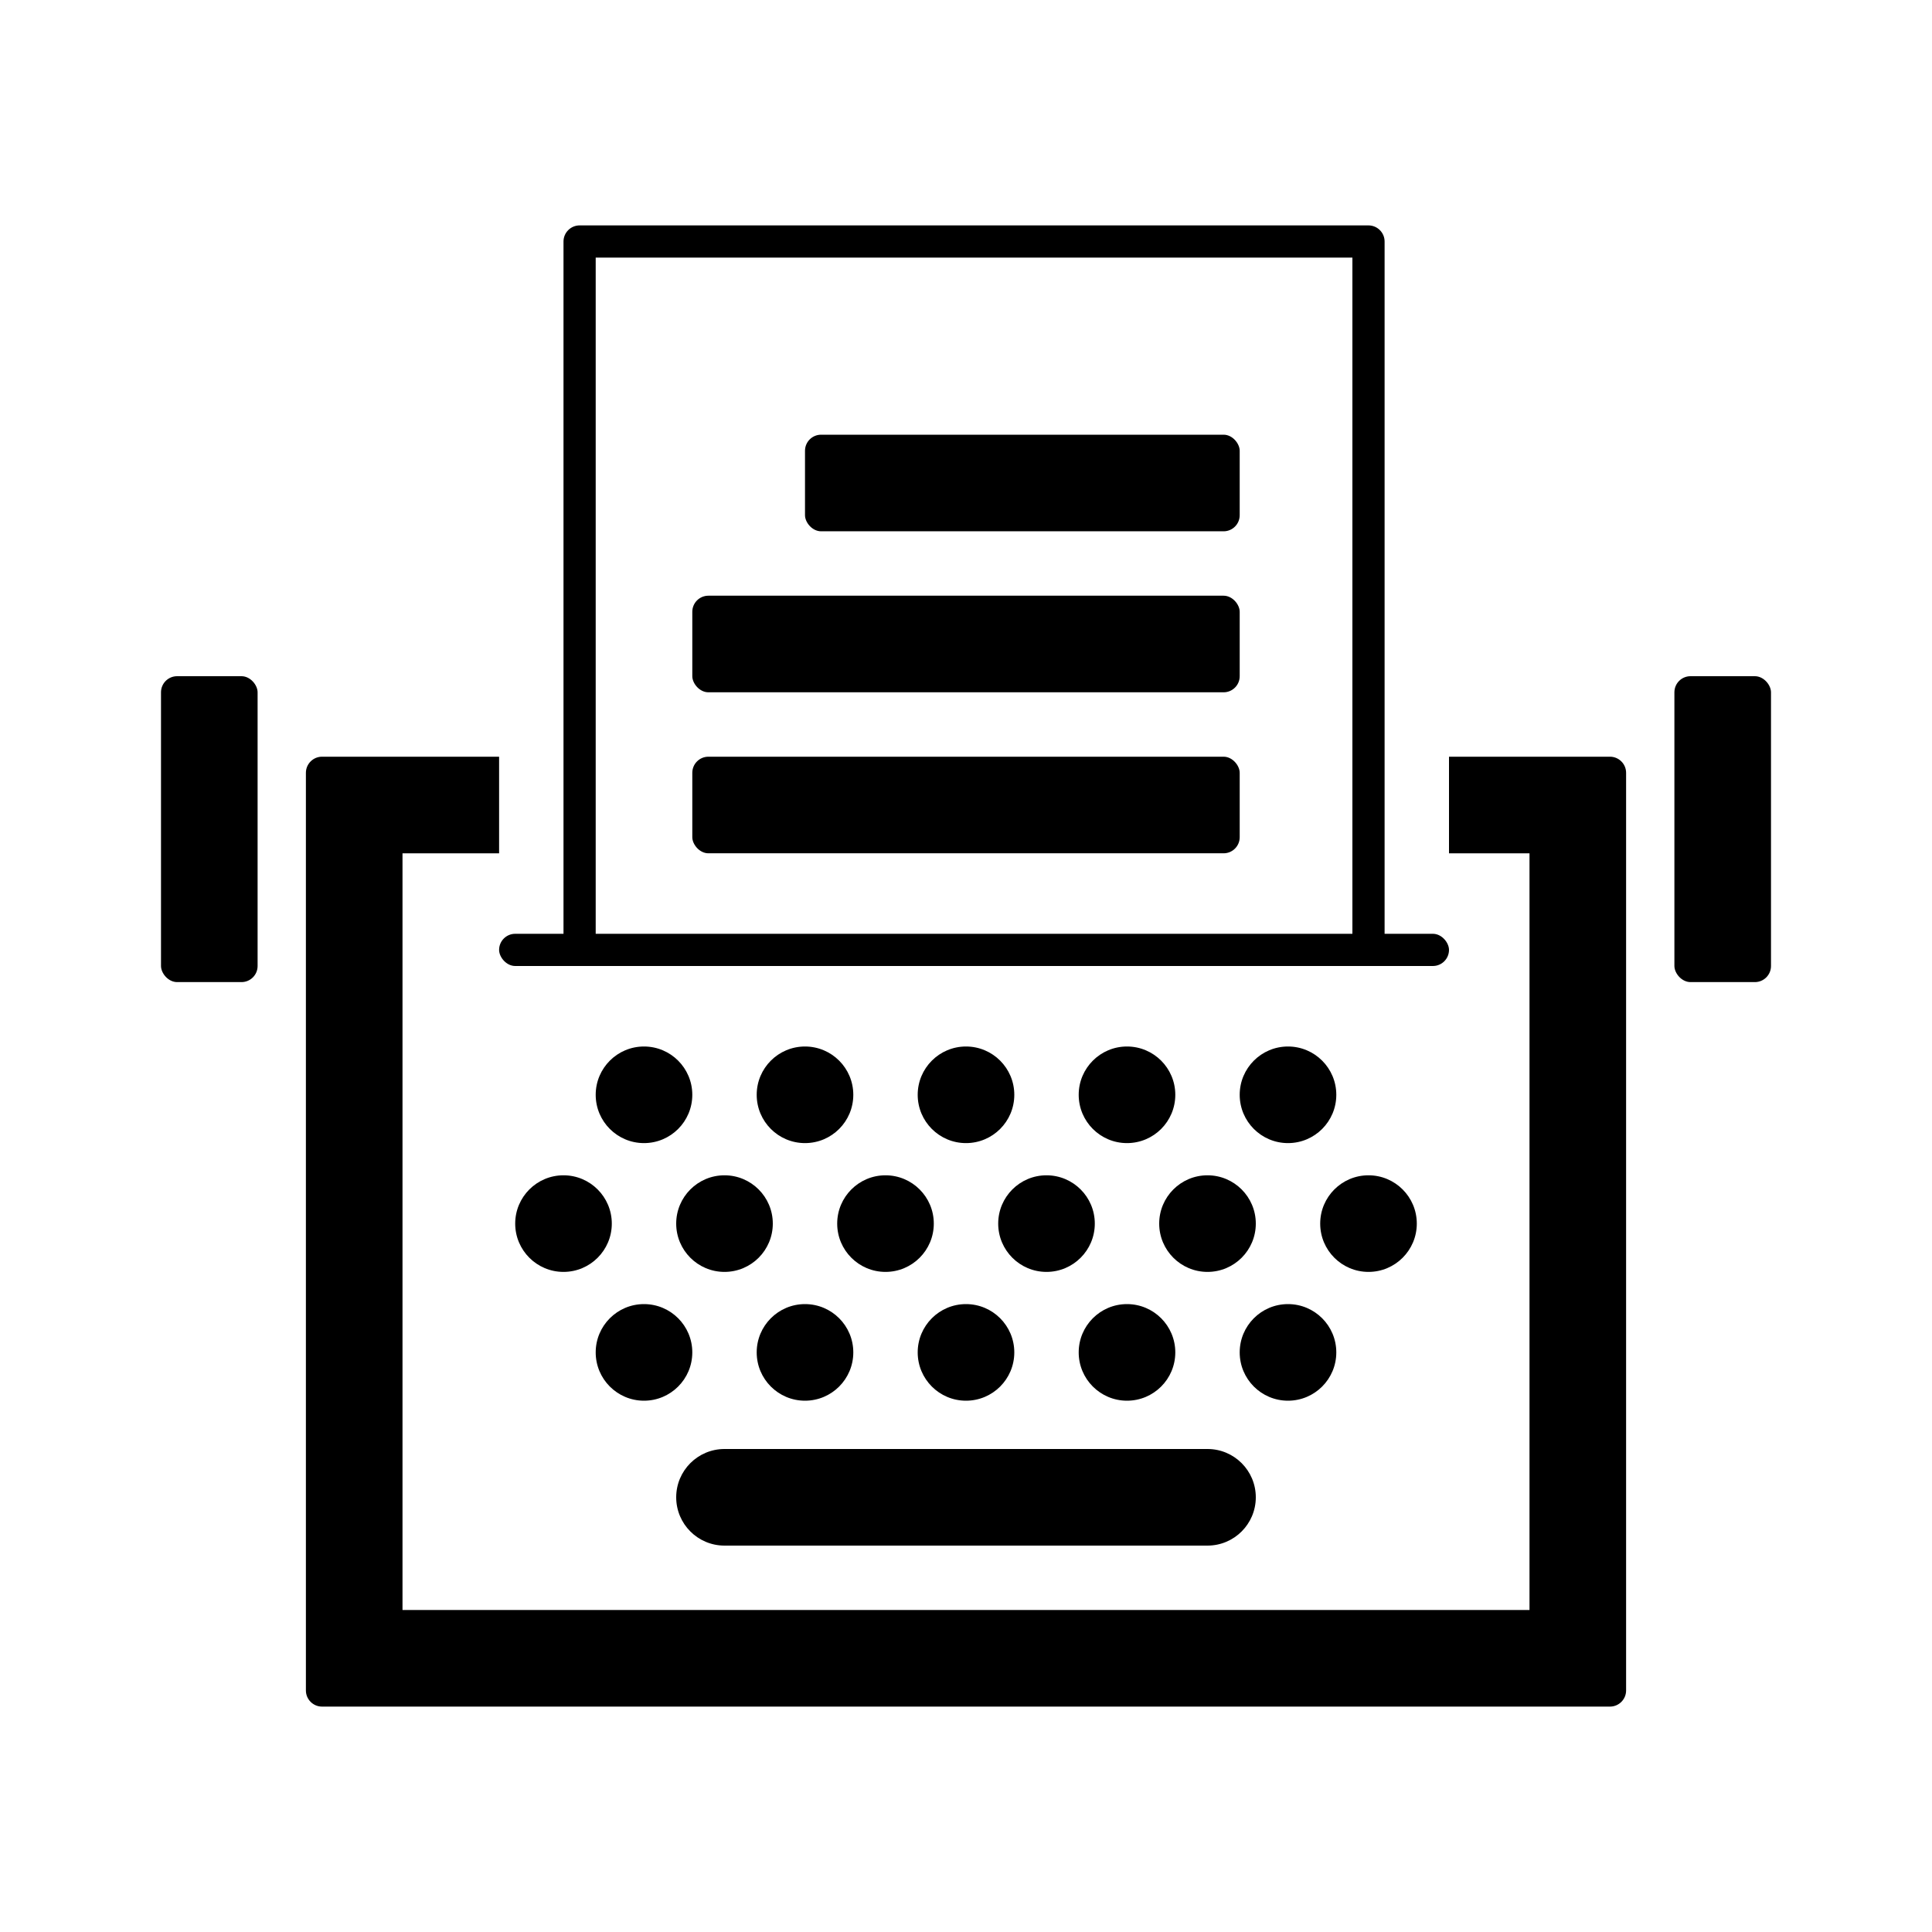 <?xml version="1.0" encoding="UTF-8"?>
<svg id="expanded" xmlns="http://www.w3.org/2000/svg" viewBox="0 0 120 120">
  <defs>
    <style>
      .cls-1 {
        stroke-width: 0px;
      }
    </style>
  </defs>
  <path class="cls-1" d="m100,106H20c-.55,0-1-.45-1-1v-57c0-.55.45-1,1-1h11v6h-6v47h70v-47h-5v-6h10c.55,0,1,.45,1,1v57c0,.55-.45,1-1,1Z"/>
  <path class="cls-1" d="m86,59h-2V16h-47v43h-2V15c0-.55.45-1,1-1h49c.55,0,1,.45,1,1v44Z"/>
  <rect class="cls-1" x="10" y="42" width="6" height="19" rx="1" ry="1"/>
  <rect class="cls-1" x="104" y="42" width="6" height="19" rx="1" ry="1"/>
  <circle class="cls-1" cx="40" cy="68" r="3"/>
  <circle class="cls-1" cx="50" cy="68" r="3"/>
  <circle class="cls-1" cx="60" cy="68" r="3"/>
  <circle class="cls-1" cx="70" cy="68" r="3"/>
  <circle class="cls-1" cx="80" cy="68" r="3"/>
  <circle class="cls-1" cx="40" cy="84" r="3"/>
  <circle class="cls-1" cx="50" cy="84" r="3"/>
  <circle class="cls-1" cx="45" cy="93" r="3"/>
  <circle class="cls-1" cx="75" cy="93" r="3"/>
  <circle class="cls-1" cx="60" cy="84" r="3"/>
  <circle class="cls-1" cx="70" cy="84" r="3"/>
  <circle class="cls-1" cx="80" cy="84" r="3"/>
  <circle class="cls-1" cx="45" cy="76" r="3"/>
  <circle class="cls-1" cx="55" cy="76" r="3"/>
  <circle class="cls-1" cx="65" cy="76" r="3"/>
  <circle class="cls-1" cx="75" cy="76" r="3"/>
  <circle class="cls-1" cx="85" cy="76" r="3"/>
  <circle class="cls-1" cx="35" cy="76" r="3"/>
  <rect class="cls-1" x="45" y="90" width="30" height="6"/>
  <rect class="cls-1" x="50" y="27" width="27" height="6" rx="1" ry="1"/>
  <rect class="cls-1" x="43" y="37" width="34" height="6" rx="1" ry="1"/>
  <rect class="cls-1" x="43" y="47" width="34" height="6" rx="1" ry="1"/>
  <rect class="cls-1" x="31" y="58" width="59" height="2" rx="1" ry="1"/>
</svg>